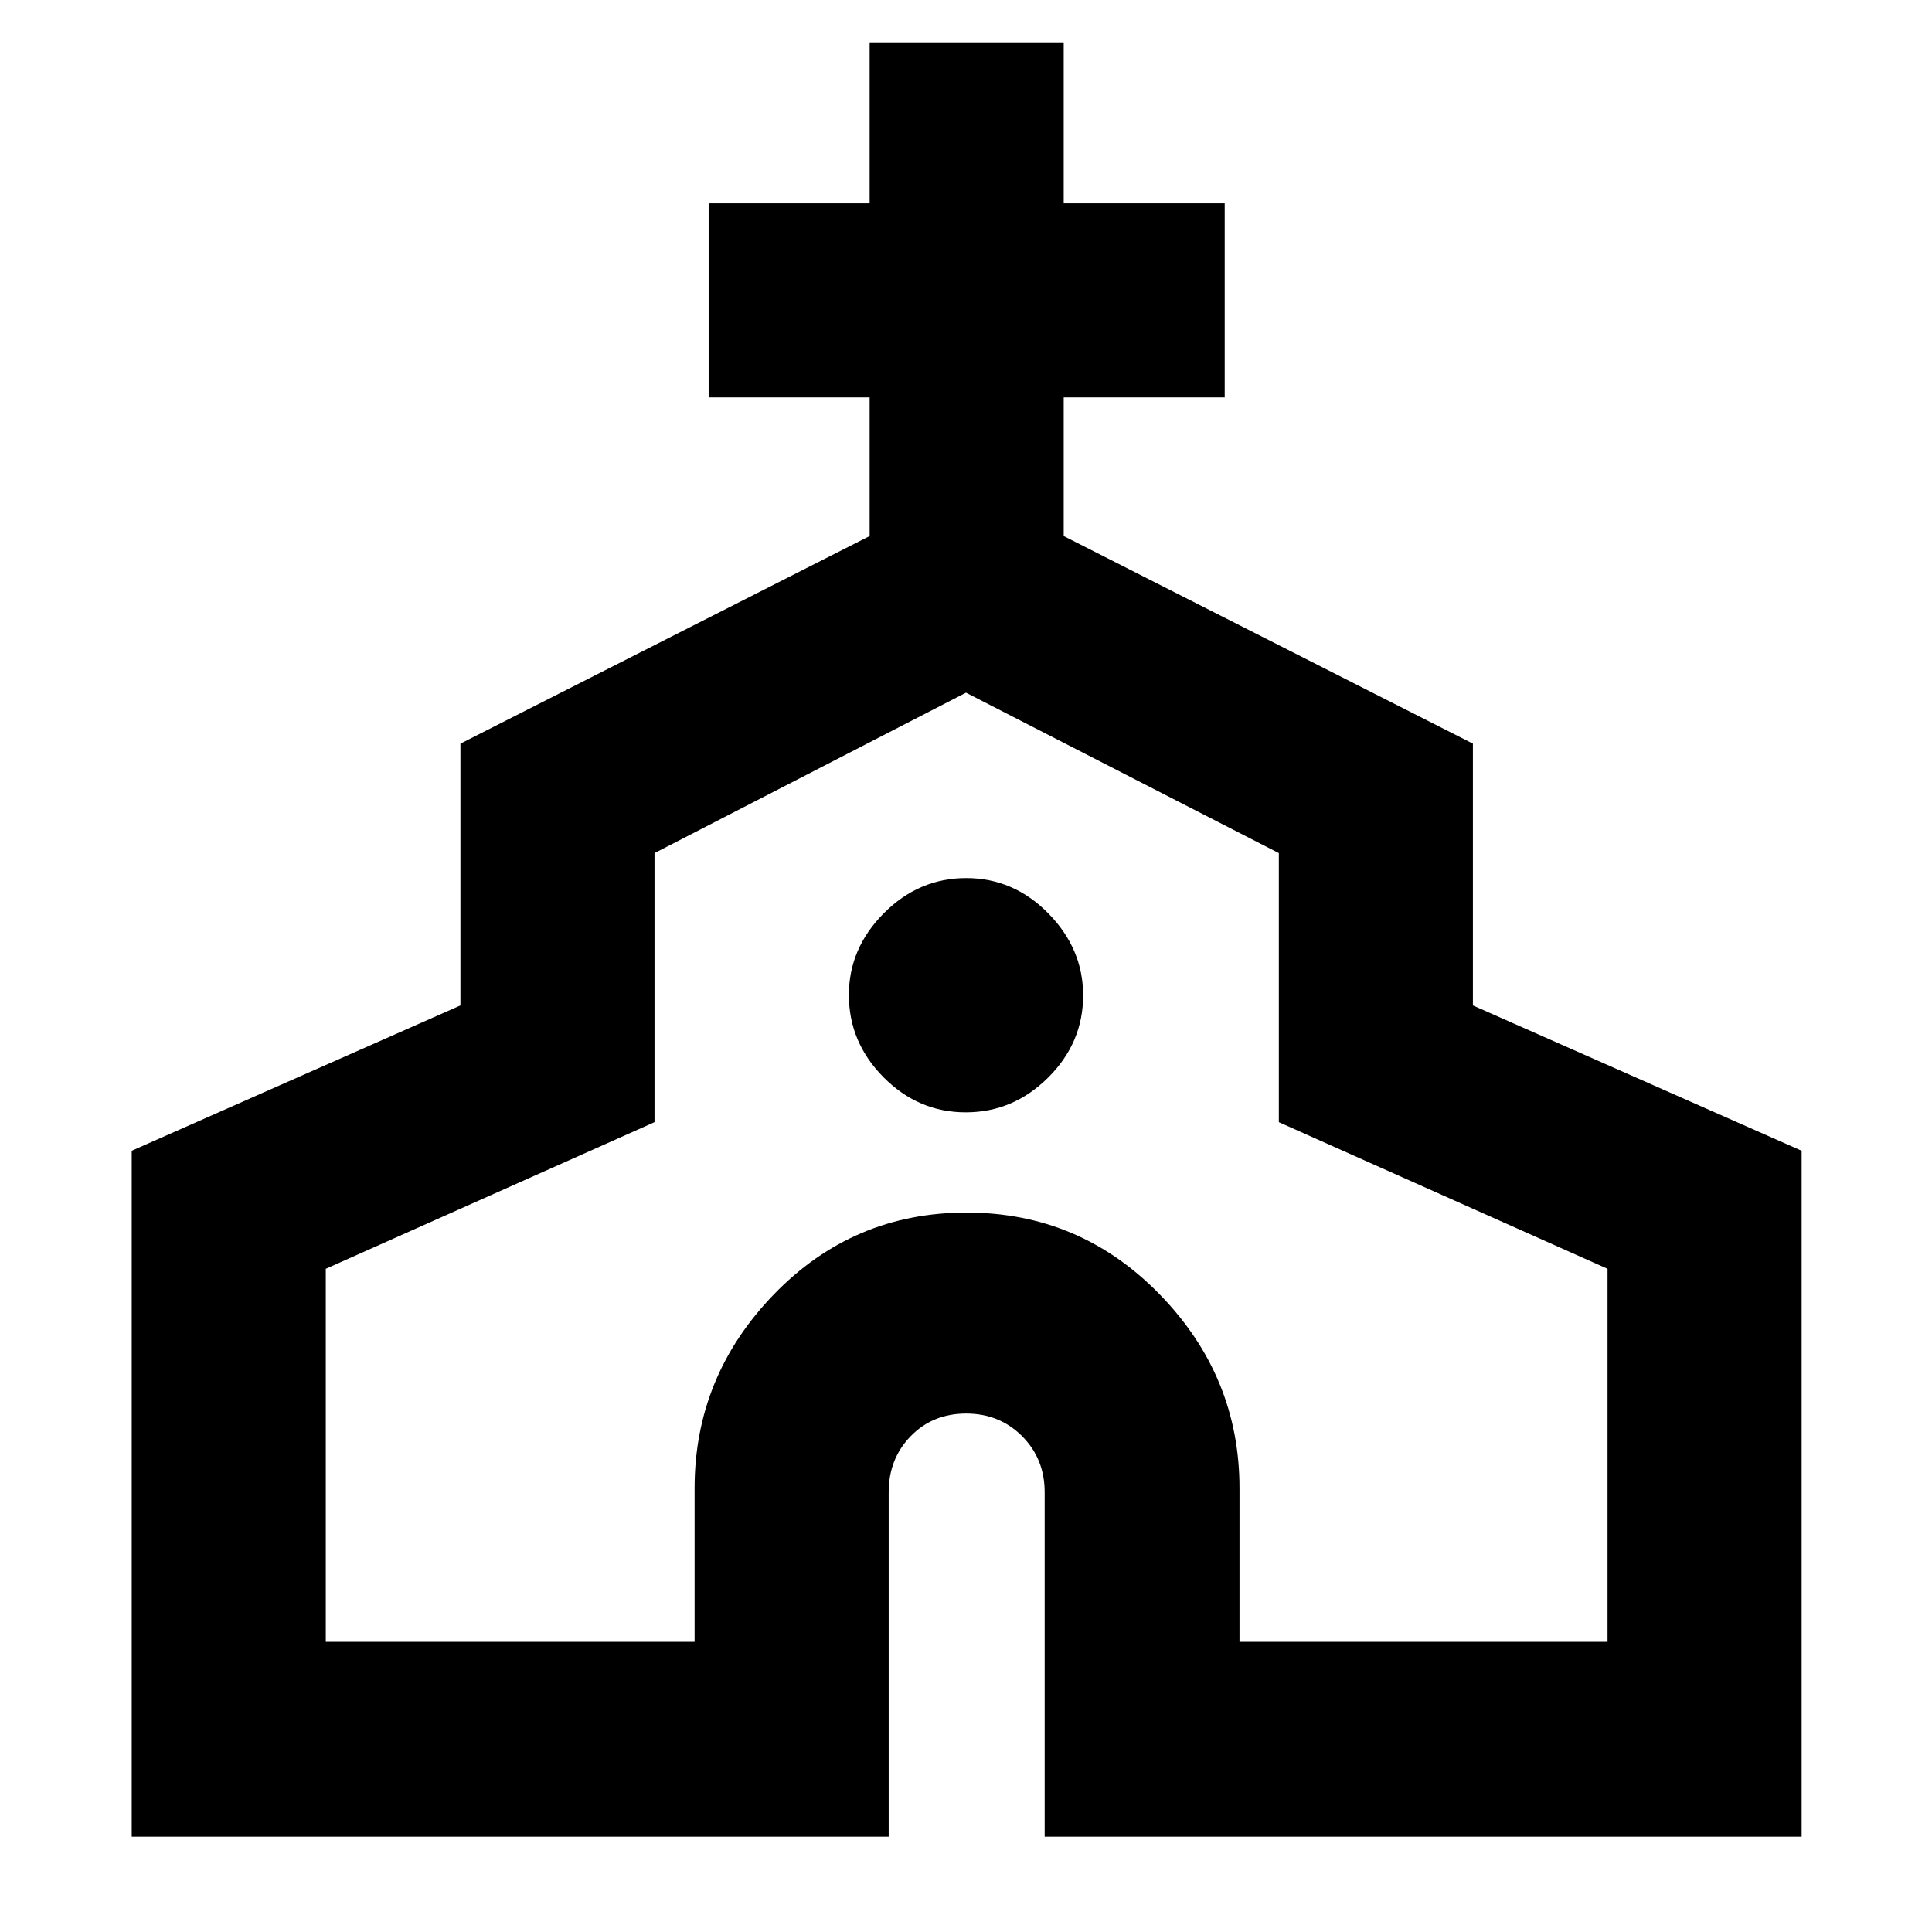 <svg xmlns="http://www.w3.org/2000/svg" height="40" viewBox="0 -960 960 960" width="40"><path d="M65.45-47.36V-388.2l163.33-72.2v-130.09l203.34-103.15v-68.91h-80v-96.44h80v-80h96.43v80h80v96.44h-80v68.91l203.33 103.15v130.09l163.34 72.2v340.84H519.09v-171.16q0-16.61-11.22-27.85-11.22-11.24-27.8-11.24-16.59 0-27.54 11.24t-10.95 27.85v171.16H65.45Zm96.43-96.81h183.26v-76.35q0-55.54 39.34-96.25t95.78-40.71q56.43 0 96.04 40.71 39.6 40.71 39.6 96.25v76.35h182.88v-185.37L635.45-402.4v-133.7L480-615.81 325.22-536.1v133.7l-163.34 72.86v185.37Zm318.01-263.12q23.54 0 40.93-17.28 17.38-17.28 17.38-40.82 0-23.16-17.28-40.73-17.27-17.57-40.81-17.57-23.54 0-40.93 17.46-17.38 17.47-17.38 40.63 0 23.54 17.28 40.93 17.27 17.38 40.81 17.38Zm.11 26.68Z"/></svg>